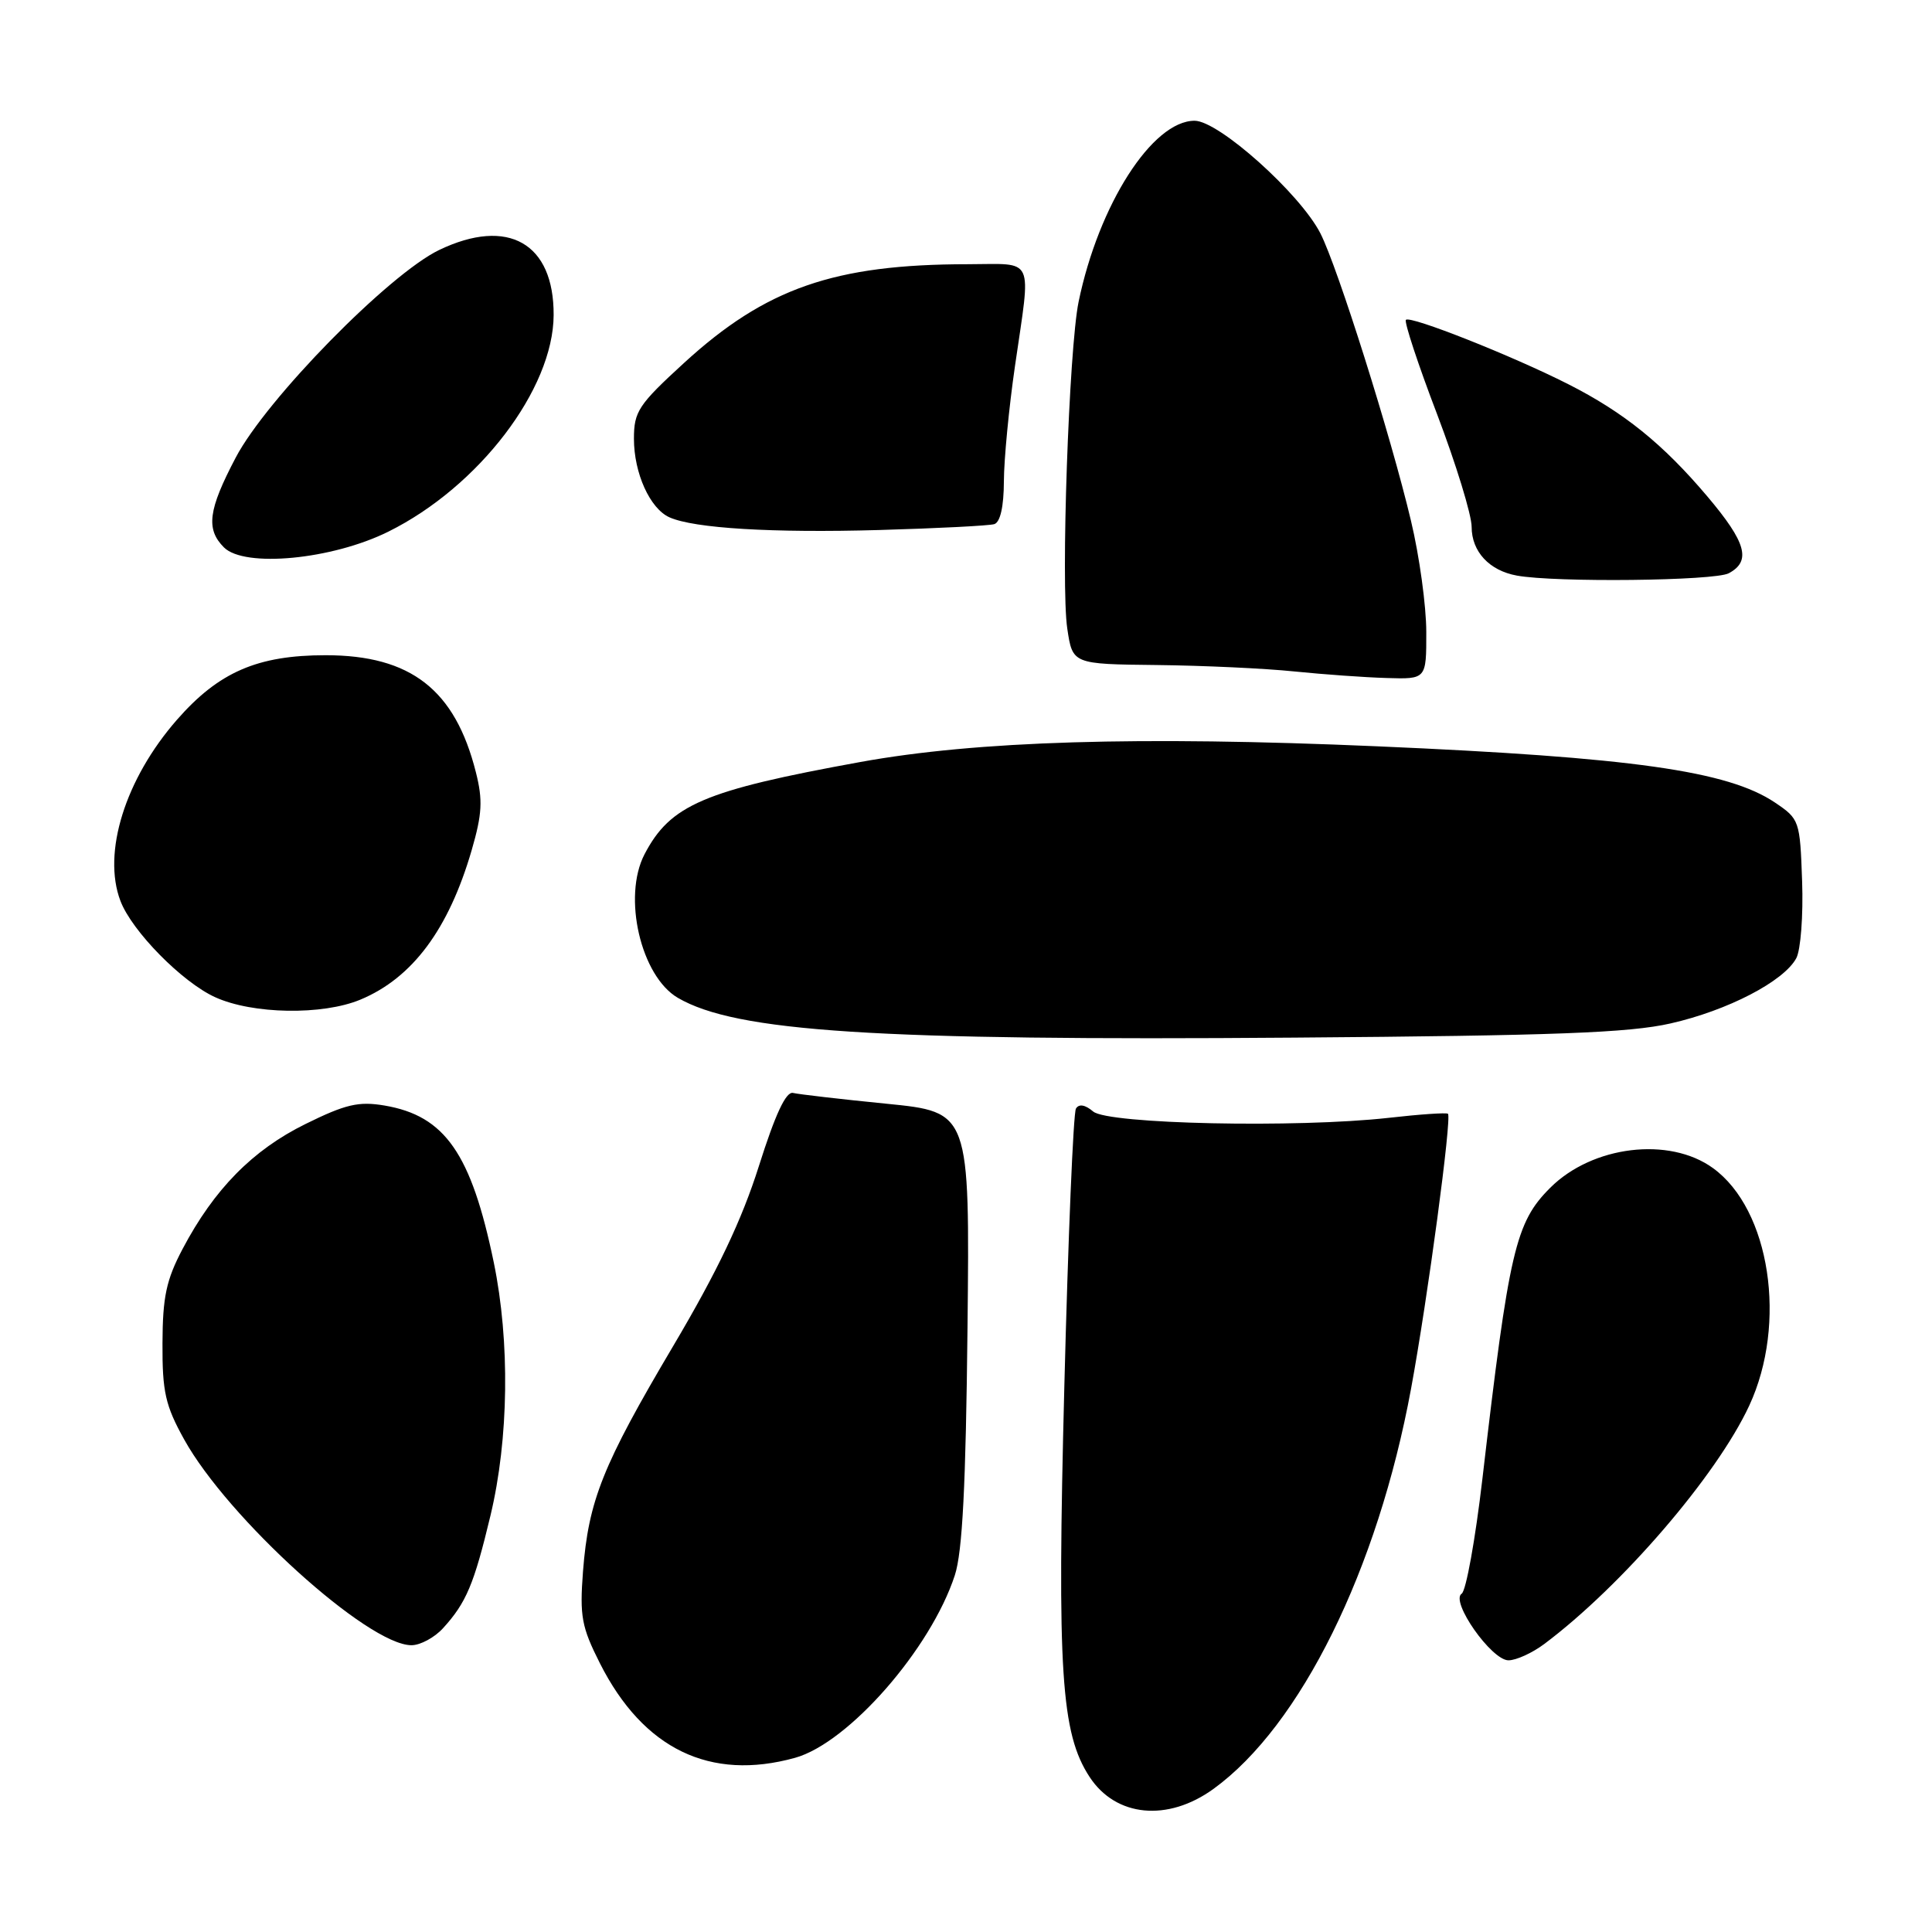 <?xml version="1.0" encoding="UTF-8" standalone="no"?>
<!DOCTYPE svg PUBLIC "-//W3C//DTD SVG 1.1//EN" "http://www.w3.org/Graphics/SVG/1.1/DTD/svg11.dtd" >
<svg xmlns="http://www.w3.org/2000/svg" xmlns:xlink="http://www.w3.org/1999/xlink" version="1.1" viewBox="0 0 256 256">
 <g >
 <path fill="currentColor"
d=" M 160.79 237.04 C 172.33 228.68 182.55 207.99 186.97 184.02 C 189.18 172.05 192.40 148.04 191.86 147.58 C 191.66 147.41 188.12 147.65 184.00 148.12 C 171.81 149.48 146.81 148.95 144.85 147.28 C 143.79 146.38 142.97 146.24 142.57 146.89 C 142.22 147.45 141.53 164.01 141.03 183.70 C 140.06 221.52 140.59 229.67 144.38 235.46 C 147.86 240.77 154.73 241.43 160.79 237.04 Z  M 105.35 232.92 C 112.43 230.95 123.33 218.50 126.52 208.73 C 127.53 205.64 127.98 196.81 128.20 175.93 C 128.50 147.35 128.50 147.35 117.47 146.25 C 111.41 145.65 105.83 145.00 105.08 144.82 C 104.15 144.60 102.73 147.63 100.56 154.50 C 98.29 161.67 95.08 168.42 89.21 178.34 C 79.84 194.17 77.98 198.83 77.25 208.22 C 76.80 214.17 77.06 215.58 79.50 220.41 C 85.24 231.76 94.10 236.04 105.35 232.92 Z  M 204.62 217.84 C 214.91 210.13 227.47 195.53 231.78 186.26 C 236.85 175.35 234.55 160.26 226.98 154.78 C 221.18 150.57 210.99 151.81 205.41 157.39 C 200.81 161.99 199.96 165.61 196.42 196.00 C 195.49 203.97 194.26 210.80 193.68 211.17 C 192.13 212.17 197.63 220.00 199.88 220.00 C 200.90 220.00 203.03 219.03 204.62 217.84 Z  M 58.70 215.75 C 61.78 212.37 62.81 209.93 64.99 200.82 C 67.42 190.67 67.59 177.78 65.43 167.29 C 62.44 152.84 58.96 147.85 50.96 146.49 C 47.52 145.91 45.80 146.31 40.47 148.94 C 33.47 152.39 28.36 157.59 24.19 165.50 C 22.03 169.59 21.55 171.86 21.53 178.00 C 21.50 184.43 21.91 186.24 24.40 190.73 C 30.19 201.18 48.77 218.00 54.52 218.00 C 55.69 218.00 57.57 216.99 58.70 215.75 Z  M 221.36 135.61 C 228.92 133.90 236.38 130.03 238.02 126.96 C 238.60 125.87 238.95 121.29 238.79 116.78 C 238.51 108.73 238.44 108.53 235.19 106.34 C 228.96 102.15 216.24 100.35 182.50 98.89 C 150.88 97.52 129.41 98.17 114.00 100.97 C 93.26 104.74 88.82 106.64 85.40 113.20 C 82.47 118.84 84.91 129.35 89.82 132.22 C 97.53 136.72 116.06 137.92 171.50 137.49 C 205.89 137.23 215.87 136.86 221.36 135.61 Z  M 47.77 132.45 C 54.66 129.57 59.45 123.13 62.50 112.65 C 63.89 107.86 63.99 106.02 63.06 102.34 C 60.31 91.40 54.44 86.82 43.15 86.82 C 34.12 86.82 28.98 89.05 23.45 95.37 C 16.59 103.21 13.53 113.00 15.96 119.38 C 17.47 123.37 24.14 130.15 28.50 132.13 C 33.47 134.40 42.75 134.55 47.77 132.45 Z  M 188.99 83.75 C 188.99 80.31 188.08 73.67 186.96 69.00 C 184.29 57.73 177.25 35.41 174.96 30.92 C 172.27 25.66 161.49 16.00 158.29 16.00 C 152.70 16.00 145.58 27.11 142.92 39.99 C 141.64 46.19 140.55 77.52 141.42 83.29 C 142.12 88.00 142.12 88.00 153.31 88.12 C 159.47 88.19 167.65 88.57 171.50 88.97 C 175.35 89.36 180.86 89.76 183.75 89.84 C 189.00 90.00 189.00 90.00 188.99 83.75 Z  M 229.07 75.96 C 232.08 74.35 231.39 71.88 226.25 65.80 C 220.36 58.83 215.17 54.64 207.79 50.90 C 200.35 47.13 186.87 41.79 186.29 42.38 C 186.04 42.63 187.89 48.26 190.42 54.88 C 192.94 61.51 195.00 68.23 195.00 69.81 C 195.00 73.09 197.34 75.61 201.00 76.27 C 206.08 77.20 227.19 76.97 229.07 75.96 Z  M 51.45 70.45 C 63.44 64.51 73.32 51.56 73.36 41.75 C 73.41 32.22 67.32 28.75 58.20 33.12 C 51.54 36.32 35.30 52.88 31.23 60.64 C 27.59 67.56 27.26 70.11 29.67 72.53 C 32.40 75.26 43.99 74.15 51.45 70.45 Z  M 131.75 69.45 C 132.54 69.20 133.01 67.12 133.02 63.78 C 133.03 60.88 133.69 54.00 134.49 48.50 C 136.63 33.71 137.23 35.00 128.25 35.01 C 110.54 35.02 101.45 38.19 90.64 48.09 C 84.59 53.63 84.00 54.53 84.00 58.14 C 84.00 62.70 86.13 67.40 88.71 68.55 C 91.98 70.01 102.34 70.63 116.50 70.23 C 124.20 70.01 131.06 69.66 131.75 69.45 Z "/>
</g>
</svg>
